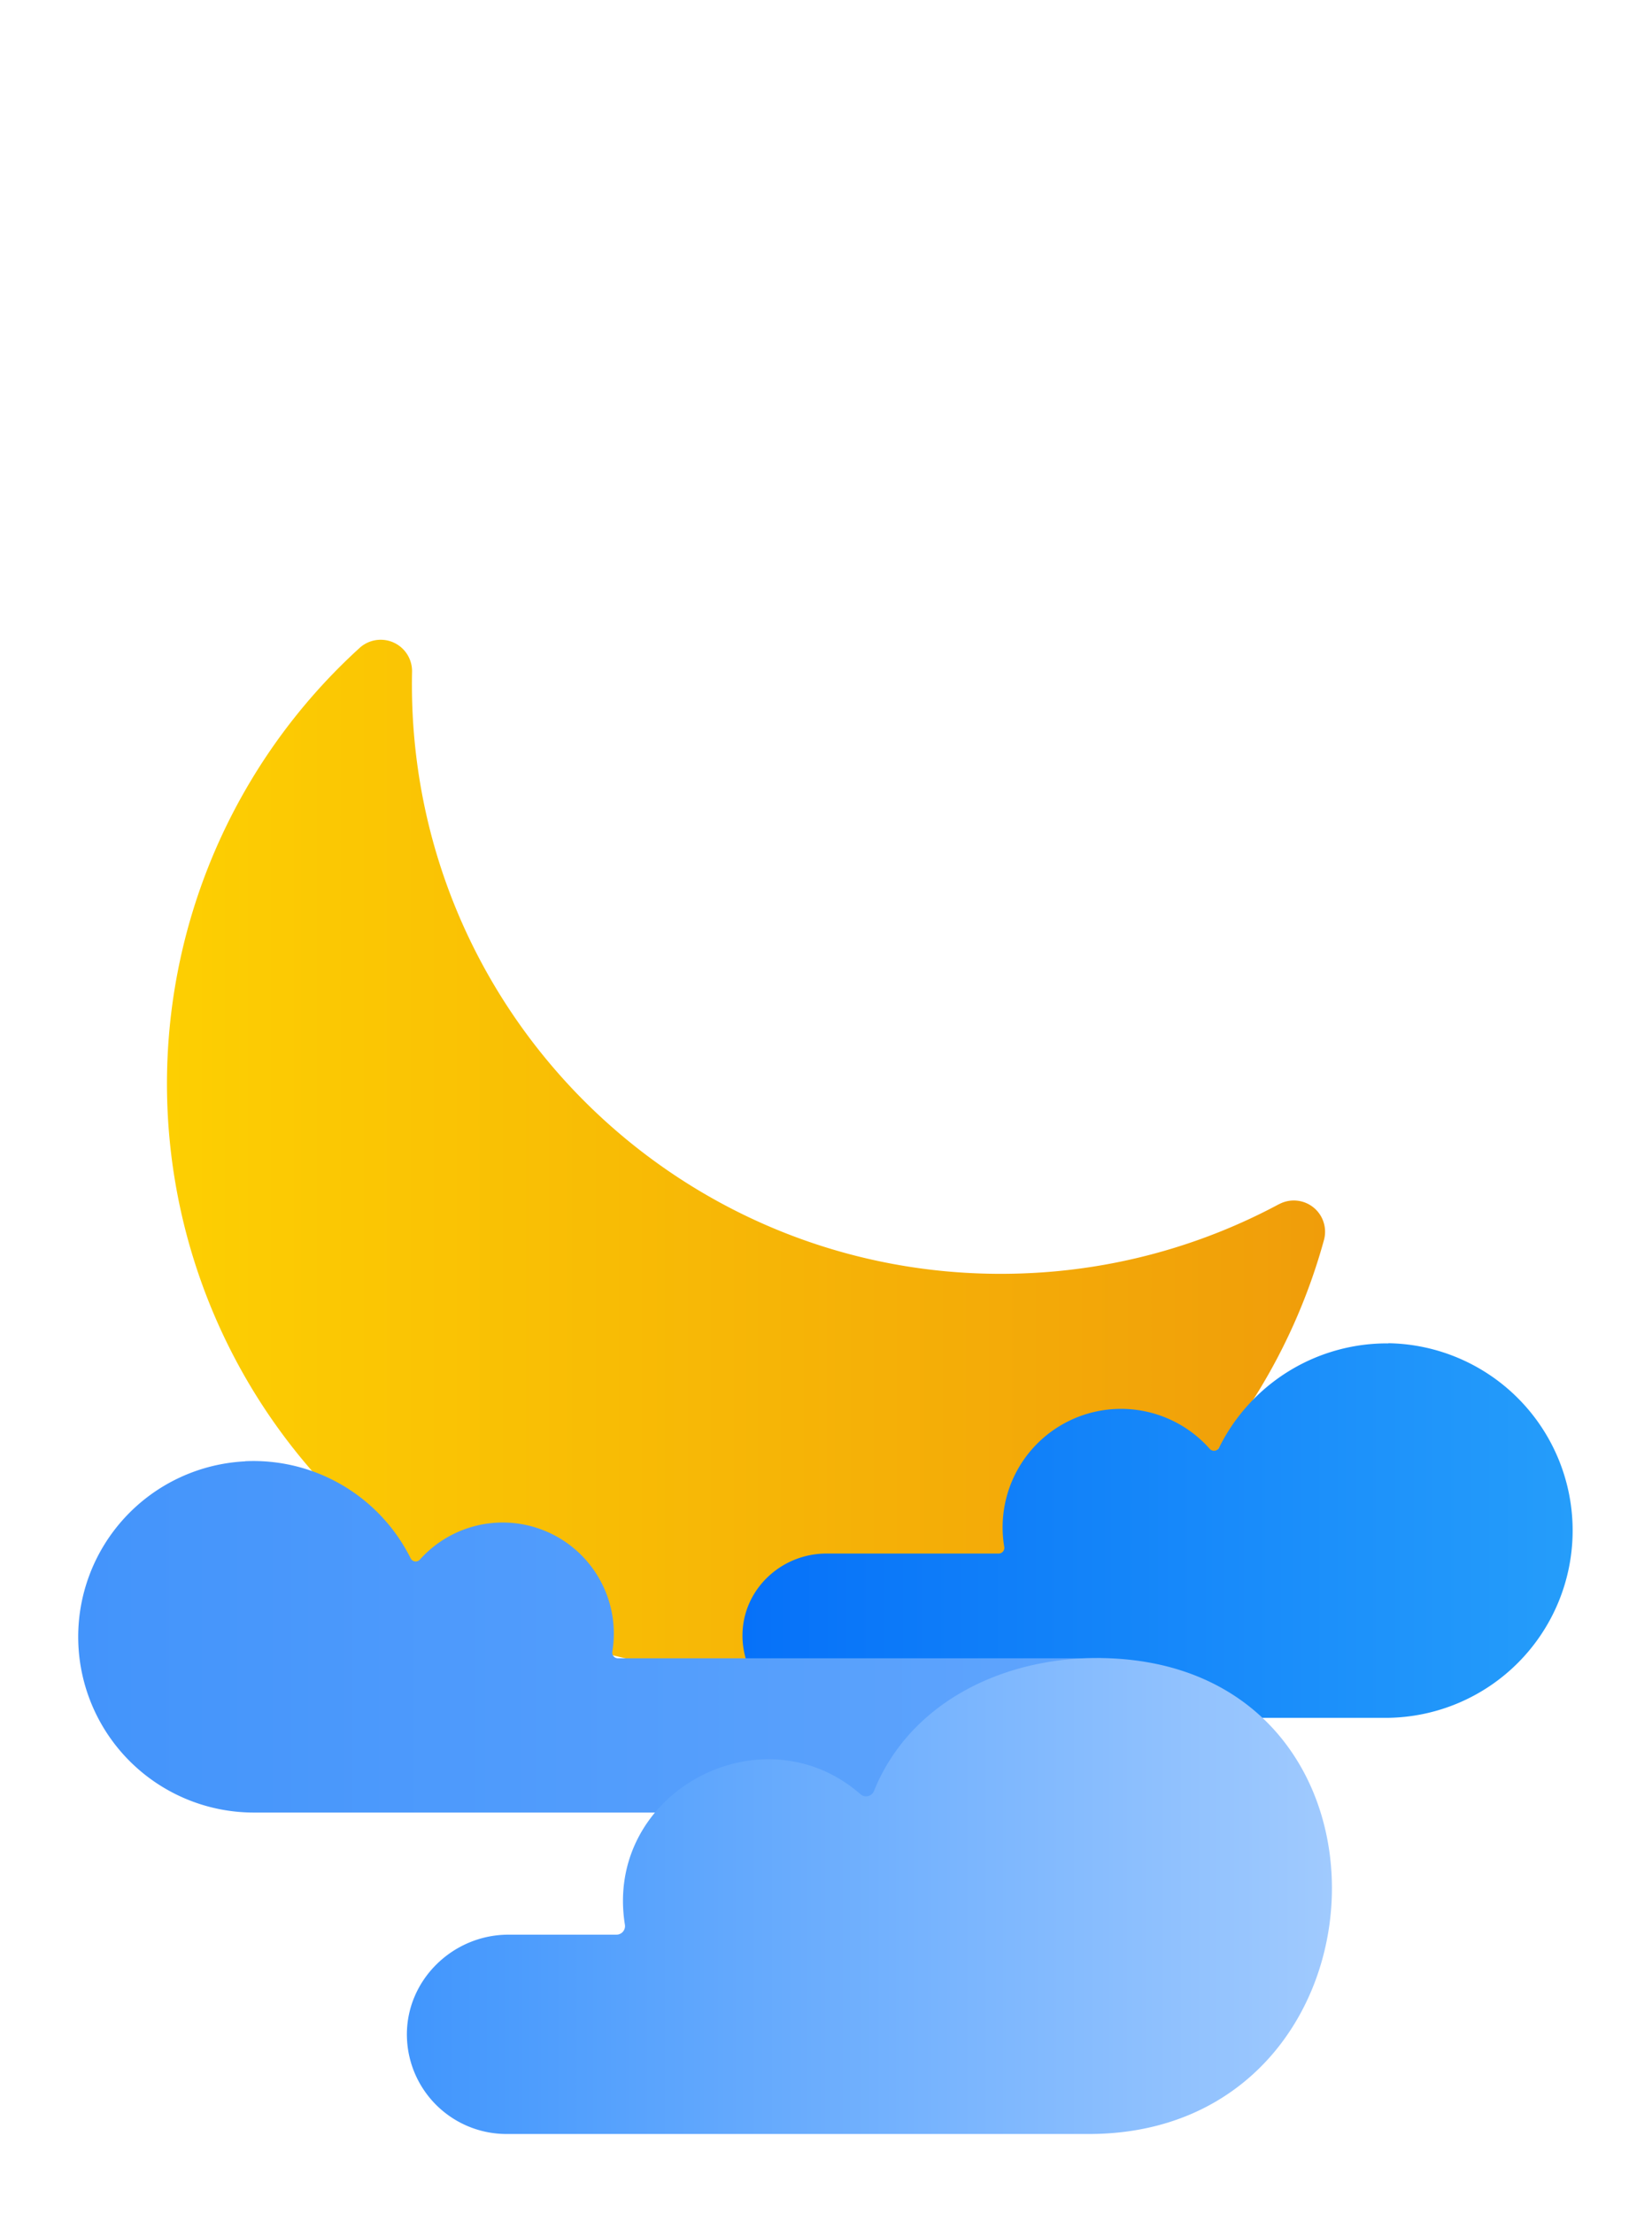 <svg xmlns="http://www.w3.org/2000/svg" xmlns:xlink="http://www.w3.org/1999/xlink" viewBox="0 0 518 693.75"><defs><style>.cls-1{fill:none;}.cls-2{fill:url(#linear-gradient);}.cls-3{fill:url(#linear-gradient-2);}.cls-4{fill:url(#linear-gradient-3);}.cls-5{fill:url(#linear-gradient-4);}.cls-6{fill:#81b8fd;}</style><linearGradient id="linear-gradient" x1="99.33" y1="427.71" x2="462.52" y2="427.71" gradientUnits="userSpaceOnUse"><stop offset="0" stop-color="#fdcf02"></stop><stop offset="1" stop-color="#f09d0a"></stop></linearGradient><linearGradient id="linear-gradient-2" x1="279.87" y1="545.08" x2="540.61" y2="545.08" gradientUnits="userSpaceOnUse"><stop offset="0" stop-color="#0671f9"></stop><stop offset="1" stop-color="#259dfa"></stop></linearGradient><linearGradient id="linear-gradient-3" x1="71.39" y1="578.32" x2="415.85" y2="578.32" gradientUnits="userSpaceOnUse"><stop offset="0" stop-color="#4394fb"></stop><stop offset="1" stop-color="#62a6fd"></stop></linearGradient><linearGradient id="linear-gradient-4" x1="174.58" y1="659.64" x2="464.65" y2="659.64" gradientUnits="userSpaceOnUse"><stop offset="0" stop-color="#4196fd"></stop><stop offset="1" stop-color="#a0cafe"></stop></linearGradient></defs><g id="Targets"><rect class="cls-1" y="175.75" width="518" height="518"></rect><rect class="cls-1" x="13" width="79" height="79"></rect></g><g id="Export_Layer" data-name="Export Layer"><g id="Group_2838"><g id="moon"><path class="cls-2" d="M448.11,442.68a183.86,183.86,0,0,1-79.74,21.72c-101.92,4.15-187.9-75.11-192.06-177q-.23-5.79-.11-11.51a9.83,9.83,0,0,0-16.47-7.51A184.7,184.7,0,1,0,462.15,453.92a9.8,9.8,0,0,0-14-11.24Zm0,0" transform="translate(-47 -65.25)"></path><path class="cls-3" d="M482.36,486.36A58.71,58.71,0,0,0,429.28,519a1.79,1.79,0,0,1-3,.37,37.13,37.13,0,0,0-64.39,30.78,1.79,1.79,0,0,1-1.76,2.09h-54c-14.05,0-25.92,11-26.31,25a25.79,25.79,0,0,0,25.77,26.5H481.89a58.72,58.72,0,0,0,.47-117.43Zm0,0" transform="translate(-47 -65.25)"></path><path class="cls-4" d="M123.83,523.3a55.07,55.07,0,0,1,51.92,30.41,1.77,1.77,0,0,0,2.91.42,34.84,34.84,0,0,1,60.81,23.23A35.56,35.56,0,0,1,239,583a1.78,1.78,0,0,0,1.76,2.07H391.12c13.56,0,25,11.09,24.72,24.65a24.18,24.18,0,0,1-24.17,23.71H126.47a55.08,55.08,0,0,1-2.64-110.09Zm0,0" transform="translate(-47 -65.25)"></path><path class="cls-5" d="M390.87,585c-30.07,0-58.81,14.31-69.83,41.69a2.67,2.67,0,0,1-4.22,1c-30.84-27-80.5-.63-73.88,40.87a2.69,2.69,0,0,1-2.64,3.15H206.43c-17.51,0-32.18,14.34-31.84,31.85a31.23,31.23,0,0,0,31.23,30.63h182.6c98,0,104.34-149.2,2.45-149.2Zm0,0" transform="translate(-47 -65.25)"></path><path class="cls-6" d="M449.67,611.26" transform="translate(-47 -65.25)"></path></g></g></g></svg>